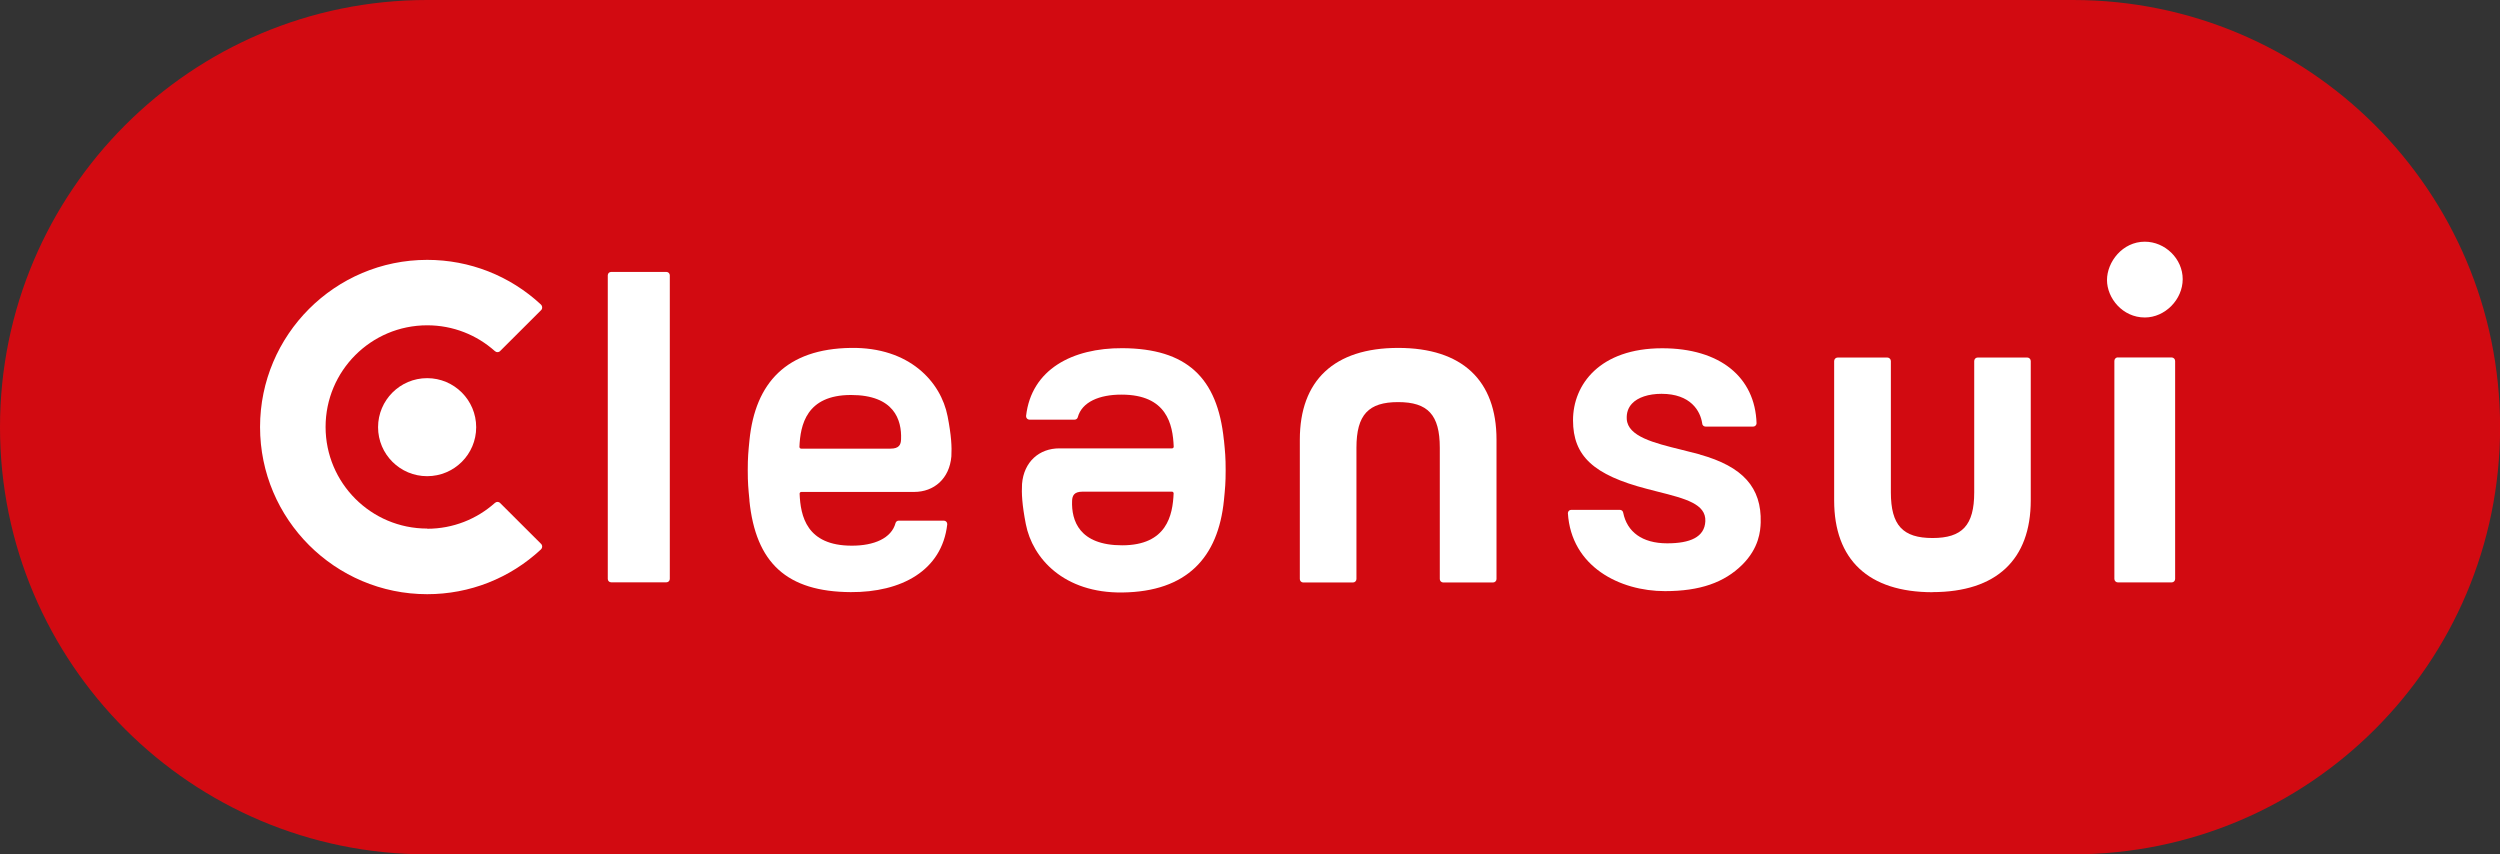 <?xml version="1.0" encoding="UTF-8"?><svg xmlns="http://www.w3.org/2000/svg" viewBox="0 0 277.73 94.91"><rect x="0" y="0" width="277.73" height="94.91" fill="#333333" stroke="none"/><defs><style>.cls-1{fill:#d20a11;}.cls-1,.cls-2{stroke-width:0px;}.cls-2{fill:#fff;}</style></defs><path class="cls-1" d="m47.46,94.91C21.25,94.91,0,73.66,0,47.46S21.25,0,47.46,0h182.82c26.21,0,47.46,21.25,47.46,47.46s-21.24,47.45-47.46,47.45H47.46Z"/><path class="cls-2" d="m238.27,35.27c2.25,0,4.21-1.99,4.21-4.26s-1.96-4.16-4.21-4.16c-2.48,0-4.2,2.25-4.2,4.26s1.73,4.16,4.2,4.16Z"/><path class="cls-2" d="m188.83,50.48l-2.04-.52c-3.05-.75-5.95-1.47-6.07-3.4-.04-.68.15-1.26.58-1.72.65-.7,1.85-1.09,3.28-1.09,3.25,0,4.32,1.92,4.52,3.28,0,.2.17.36.37.36.02,0,.04,0,.05,0h5.19s.04,0,.06,0c.2,0,.36-.16.37-.36h0c-.16-5.15-4.08-8.34-10.48-8.34-6.93,0-9.91,4.02-9.91,8s2.29,6.08,8.21,7.62l1.2.31c3.1.78,5.37,1.37,5.29,3.28-.08,1.78-1.7,2.46-4.24,2.46-2.8,0-4.45-1.29-4.88-3.38-.02-.19-.18-.34-.37-.34h-5.41c-.2,0-.36.16-.37.36h0c.37,5.96,5.77,8.67,10.79,8.67,3.88,0,6.58-.95,8.58-2.93,1.87-1.86,2.02-3.74,2.05-4.7.11-3.86-1.96-6.21-6.78-7.55Z"/><path class="cls-2" d="m74.41,64.33V30.58s0,0,0,0c0-.2-.17-.37-.37-.37h-6.15c-.2,0-.37.16-.37.37h0v33.74h0c0,.21.17.37.37.37h6.15c.2,0,.37-.17.37-.37h0s0,0,0,0Z"/><path class="cls-2" d="m52.9,47.46c0,3.01-2.44,5.44-5.45,5.44s-5.45-2.44-5.45-5.44,2.44-5.45,5.45-5.45,5.45,2.44,5.45,5.45Z"/><path class="cls-2" d="m47.46,58.74c2.88,0,5.51-1.08,7.51-2.86h0c.08-.07.18-.12.29-.12.13,0,.24.05.32.14,1.25,1.25,3.88,3.88,4.51,4.5.09.08.14.2.14.32s-.06.25-.15.33h0c-3.44,3.2-7.91,4.96-12.62,4.96-10.24,0-18.57-8.33-18.57-18.57s8.33-18.57,18.57-18.57c4.71,0,9.18,1.76,12.62,4.95h0c.09.09.15.2.15.34s-.05.24-.14.32c-.63.63-3.25,3.25-4.51,4.5-.08.09-.19.14-.32.14-.11,0-.21-.05-.29-.12h0c-2-1.78-4.62-2.86-7.51-2.86-6.24,0-11.29,5.06-11.29,11.29s5.05,11.29,11.29,11.29h0Z"/><path class="cls-2" d="m135.96,48.87c-.7-6.95-4.16-10.15-11.26-10.19-5.59-.03-10.12,2.37-10.71,7.52h0s0,.03,0,.05c0,.2.17.37.37.37h5.02c.09,0,.17-.03.23-.08.06-.05.1-.11.12-.18h0c.45-1.7,2.4-2.53,4.87-2.52,5.02,0,5.69,3.29,5.79,5.78h0c0,.11-.08.19-.18.19h-12.53c-2.22,0-3.94,1.48-4.14,3.95-.06,1.04,0,2.3.42,4.46.74,3.81,4.23,7.69,10.75,7.6,7.14-.1,10.62-3.87,11.26-10.25.13-1.32.19-1.92.19-3.34s-.06-2.02-.19-3.34Zm-11.29,11.71c-4.79,0-5.65-2.76-5.57-4.93.02-.57.2-1.03,1.17-1.03h9.93c.1,0,.18.09.18.19-.1,2.42-.75,5.77-5.72,5.77Z"/><path class="cls-2" d="m83.25,55.59c.7,6.95,4.16,10.15,11.26,10.19,5.6.03,10.13-2.37,10.72-7.52h0s0-.03,0-.05c0-.2-.17-.37-.37-.37h-5.02c-.09,0-.17.03-.23.08-.06.05-.1.11-.12.18h0c-.45,1.7-2.4,2.53-4.87,2.52-5.02,0-5.69-3.29-5.79-5.78h0c0-.1.08-.19.19-.19h12.53c2.22,0,3.93-1.48,4.14-3.95.06-1.04,0-2.3-.42-4.46-.74-3.81-4.23-7.69-10.75-7.59-7.14.1-10.62,3.87-11.26,10.25-.13,1.32-.19,1.92-.19,3.34s.06,2.02.19,3.34Zm11.29-11.71c4.79,0,5.65,2.76,5.56,4.93-.02.57-.2,1.03-1.17,1.03h-9.93c-.1,0-.19-.09-.19-.19.1-2.42.76-5.77,5.72-5.77Z"/><path class="cls-2" d="m214.67,65.78c7.12,0,10.93-3.62,10.93-10.19v-15.48c0-.21-.17-.39-.38-.39h-5.52c-.21,0-.38.17-.38.39v2.2s0,12.39,0,12.39c0,3.67-1.34,5.07-4.63,5.07s-4.63-1.4-4.63-5.07v-12.39s0-2.2,0-2.2c0-.21-.18-.39-.39-.39h-5.52c-.21,0-.39.17-.39.39v2.25s0,13.24,0,13.24c0,6.57,3.8,10.19,10.93,10.19Z"/><path class="cls-2" d="m155.33,38.65c-7.12,0-10.93,3.62-10.93,10.19v15.49c0,.21.17.38.38.38h5.52c.21,0,.39-.17.39-.38v-2.2s0-12.39,0-12.39c0-3.67,1.34-5.07,4.63-5.07s4.63,1.4,4.63,5.07v12.39s0,2.2,0,2.2c0,.21.17.38.39.38h5.52c.21,0,.39-.17.39-.38v-2.25s0-13.24,0-13.24c0-6.57-3.8-10.19-10.93-10.19Z"/><path class="cls-2" d="m235.27,39.71h5.98c.21,0,.39.17.39.39v24.22c0,.21-.17.38-.38.38h-5.98c-.21,0-.39-.17-.39-.39v-24.22c0-.21.17-.39.39-.39Z"/></svg>